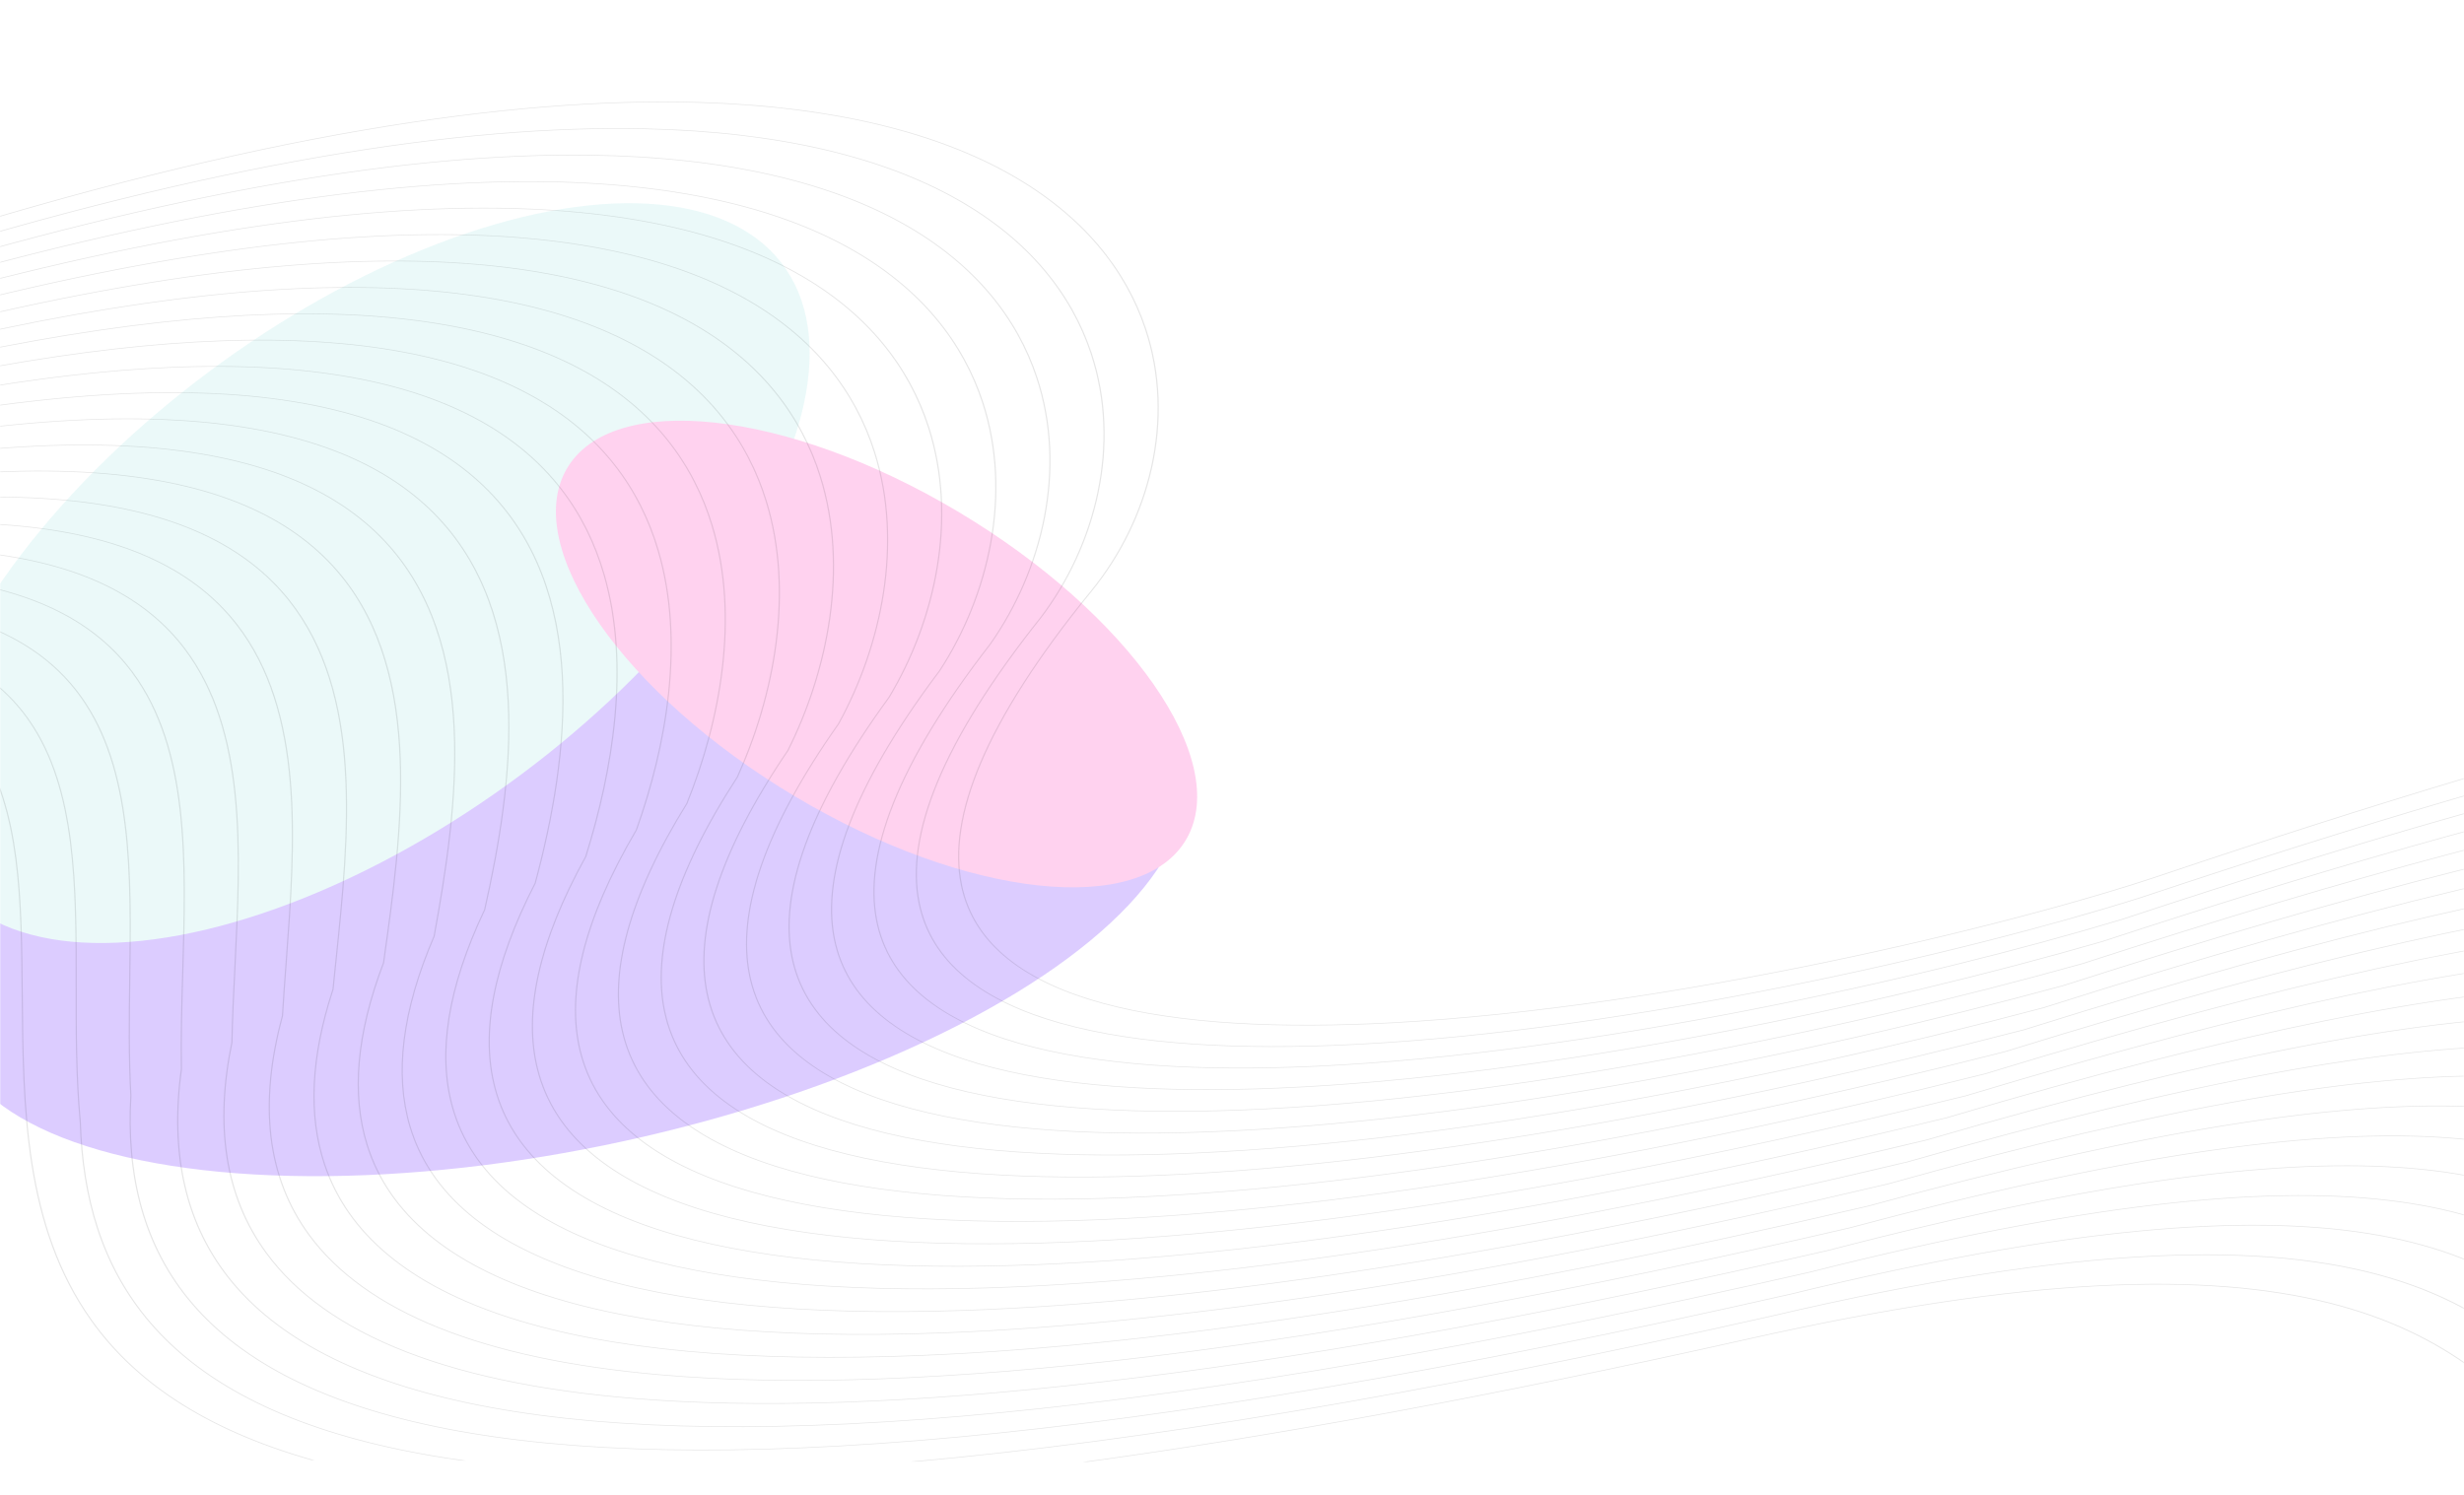 <svg width="1440" height="874" viewBox="0 0 1440 874" fill="none" xmlns="http://www.w3.org/2000/svg">
<mask id="mask0_77_659" style="mask-type:alpha" maskUnits="userSpaceOnUse" x="0" y="0" width="1440" height="874">
<rect width="1440" height="874" fill="#D9D9D9"/>
</mask>
<g mask="url(#mask0_77_659)">
<g opacity="0.28">
<g filter="url(#filter0_f_77_659)">
<ellipse cx="368.097" cy="143.746" rx="368.097" ry="143.746" transform="matrix(0.977 -0.213 0.231 0.973 -61.47 465.647)" fill="#8349FF"/>
</g>
<g filter="url(#filter1_f_77_659)">
<ellipse cx="303.327" cy="148.935" rx="303.327" ry="148.935" transform="matrix(0.802 -0.598 0.613 0.79 -121.224 398.701)" fill="#B7EAEA"/>
</g>
<g filter="url(#filter2_f_77_659)">
<ellipse cx="210.934" cy="95.916" rx="210.934" ry="95.916" transform="matrix(0.859 0.512 -0.496 0.868 378.64 191)" fill="#FF5EC6"/>
</g>
</g>
<path opacity="0.1" fill-rule="evenodd" clip-rule="evenodd" d="M1772.9 399.026L1772.9 398.661C1678.99 399.954 1518.68 435.076 1251.24 524.349C1149.35 556.609 952.679 602.223 791.26 610.27C725.399 613.555 665.413 610.583 620.155 597.895C574.94 585.219 544.417 562.836 537.408 527.286C529.825 488.791 549.794 434.869 608.508 361.137C640.926 318.508 655.732 259.609 638.003 206.32C626.609 172.065 601.769 140.126 559.516 116.311C517.263 92.496 457.608 76.808 376.583 75.063C269.857 72.767 126.047 94.664 -63.91 154.052C-178.618 189.631 -287.092 128.683 -392.23 56.591L-393.143 56.589C-287.705 128.919 -178.887 190.168 -63.566 154.399C126.265 95.049 269.953 73.165 376.558 75.461C457.378 77.203 516.883 92.844 559.02 116.594C601.161 140.345 625.938 172.211 637.313 206.392C655.013 259.602 640.227 318.414 607.858 360.977C549.09 434.778 529.107 488.768 536.704 527.325C543.742 563.031 574.405 585.513 619.833 598.247C665.218 610.97 725.33 613.953 791.312 610.663C952.848 602.611 1149.64 556.97 1251.58 524.69L1251.59 524.69C1519.05 435.407 1679.21 400.306 1772.89 399.026M1772.83 417.322L1772.83 416.946C1683.96 411.808 1523.16 443.462 1239.85 537.225C1125.17 571.801 928.946 615.678 768.943 623C701.936 626.066 641.286 622.722 595.679 609.592C550.111 596.475 519.537 573.581 512.607 537.544C505.333 499.699 524.116 447.362 578.965 376.644L578.965 376.638C609.612 333.253 623.889 274.077 606.336 220.799C594.976 186.315 570.287 154.3 528.077 130.622C485.858 106.94 426.124 91.604 344.694 90.489C241.69 89.079 103.954 110.425 -76.993 166.428C-198.569 203.477 -312.606 133.517 -423.096 56.519L-423.999 56.517C-313.219 133.743 -198.852 204.016 -76.659 166.778C104.171 110.81 241.791 89.475 344.674 90.884C425.909 91.997 485.483 107.289 527.581 130.901C569.679 154.517 594.31 186.461 605.65 220.872C623.175 274.075 608.918 333.167 578.32 376.492C523.422 447.276 504.624 499.678 511.912 537.588C518.871 573.776 549.586 596.769 595.362 609.946C641.1 623.111 701.876 626.467 769.005 623.395C929.11 616.068 1125.46 572.167 1240.19 537.575L1240.2 537.57C1523.61 443.775 1684.22 412.153 1772.84 417.32L1772.83 417.322ZM1772.77 437.659L1772.77 437.258C1690.45 424.185 1530.33 451.107 1228.46 550.11C1101.33 586.926 905.572 629.114 746.99 635.768C678.788 638.63 617.465 634.916 571.466 621.373C525.505 607.841 494.825 584.486 487.843 548.05C480.718 510.86 498.268 460.046 549.427 392.156L549.436 392.148C578.284 347.989 592.042 288.534 574.683 235.26C563.377 200.56 538.873 168.48 496.741 144.949C454.603 121.415 394.849 106.434 313.058 105.945C213.791 105.348 82.045 126.1 -90.091 178.81C-218.538 217.256 -337.992 137.823 -453.768 56.45L-454.671 56.448C-338.6 138.035 -218.846 217.799 -89.756 179.16C82.263 126.482 213.892 105.744 313.052 106.34C394.639 106.829 454.233 121.766 496.244 145.231C538.26 168.702 562.707 200.706 573.988 235.332C591.323 288.532 577.584 347.906 548.776 392.008C497.569 459.962 480.004 510.842 487.144 548.094C494.155 584.678 524.97 608.132 571.139 621.724C617.265 635.305 678.714 639.028 747.042 636.161C905.736 629.502 1101.61 587.292 1228.8 550.455L1228.81 550.45C1530.87 451.384 1690.77 424.521 1772.77 437.657L1772.77 437.659ZM1772.7 461.006L1772.7 460.558C1699.05 437.399 1541.58 457.587 1217.07 562.993C1077.86 601.966 882.612 642.527 725.43 648.576C655.937 651.249 593.901 647.176 547.461 633.234C501.064 619.305 470.225 595.513 463.089 558.738C455.995 522.206 472.278 472.868 519.883 407.669L519.893 407.658C546.931 362.709 560.176 302.966 543.025 249.701C531.788 214.797 507.502 182.668 465.496 159.295C423.49 135.917 363.768 121.299 281.674 121.426C186.145 121.572 60.307 141.684 -103.198 191.195C-236.947 230.508 -360.318 143.691 -480 59.466L-484.382 56.384L-485.285 56.382L-480.55 59.713C-360.683 144.061 -237.133 231.009 -102.869 191.542C60.529 142.064 186.251 121.965 281.668 121.822C363.558 121.697 423.114 136.269 464.995 159.575C506.885 182.887 531.113 214.942 542.325 249.77C559.452 302.968 546.227 362.631 519.223 407.526C471.57 472.787 455.277 522.188 462.38 558.78C469.545 595.703 500.519 619.591 547.12 633.582C593.686 647.563 655.853 651.647 725.467 648.969C882.756 642.918 1078.12 602.335 1217.39 563.34L1217.41 563.334C1542.25 457.821 1699.45 437.73 1772.69 461.003L1772.7 461.006ZM1772.62 489.2L1772.62 488.627C1710.84 452.049 1559.52 462.121 1205.7 575.87C1054.85 616.91 860.118 655.911 704.321 661.423C633.421 663.932 570.598 659.502 523.664 645.171C476.764 630.852 445.722 606.636 438.339 569.558C431.195 533.692 446.182 485.794 490.35 423.184L490.35 423.168C515.564 377.413 528.309 317.38 511.391 264.117C500.243 229.022 476.215 196.861 434.383 173.653C392.546 150.442 332.915 136.192 250.576 136.924C158.79 137.742 38.778 157.174 -116.286 203.574C-250.48 242.302 -373.599 155.734 -493.093 71.717C-500.421 66.563 -507.735 61.42 -515.039 56.316L-515.942 56.313C-508.522 61.5 -501.087 66.725 -493.637 71.964C-373.969 156.107 -250.666 242.804 -115.957 203.924L-115.952 203.924C39 157.556 158.911 138.135 250.59 137.32C332.719 136.59 392.185 150.796 433.896 173.936C475.612 197.078 499.577 229.165 510.706 264.187C527.605 317.381 514.874 377.34 489.7 423.044C445.497 485.713 430.501 533.674 437.654 569.603C445.066 606.823 476.239 631.14 523.338 645.52C570.398 659.889 633.356 664.33 704.378 661.821C860.277 656.307 1055.11 617.287 1206.02 576.23L1206.04 576.222C1560.5 462.268 1711.39 452.402 1772.62 489.203L1772.62 489.2ZM1772.5 527.247L1772.51 526.262C1770.6 523.835 1768.54 521.497 1766.27 519.258C1716.05 469.528 1574.31 467.922 1194.29 588.757C1032.29 631.753 838.143 669.264 683.728 674.314C611.263 676.684 547.558 671.906 500.057 657.189C452.594 642.483 421.292 617.841 413.589 580.479C406.331 545.28 420.002 498.796 460.807 438.694L460.807 438.689L460.816 438.678C484.168 392.1 496.428 331.769 479.758 278.512C468.717 243.235 444.98 211.058 403.371 188.027C361.752 164.991 302.266 151.113 219.731 152.439C131.698 153.854 17.419 172.574 -129.384 215.953C-264.023 254.096 -386.895 167.777 -506.2 83.968C-519.48 74.637 -532.717 65.339 -545.92 56.249L-546.833 56.247C-533.509 65.42 -520.151 74.802 -506.754 84.215C-387.275 168.15 -264.224 254.595 -129.074 216.308C17.627 172.959 131.799 154.25 219.74 152.838C302.056 151.516 361.377 165.351 402.865 188.313C444.358 211.277 468.032 243.38 479.054 278.581C495.704 331.772 483.459 392.033 460.132 438.562C419.288 498.723 405.603 545.268 412.875 580.526C420.606 618.031 452.035 642.768 499.701 657.534C547.334 672.292 611.165 677.085 683.756 674.71C838.278 669.657 1032.53 632.127 1194.6 589.11L1194.62 589.102C1574.17 468.418 1715.63 469.922 1765.64 519.453C1768.15 521.933 1770.42 524.535 1772.49 527.247L1772.5 527.247ZM1771.86 742.659L1771.87 738.168C1768.65 715.224 1769.8 690.234 1770.94 665.42C1773.17 616.88 1775.37 569.024 1744.83 538.42C1694.55 488.048 1555.75 484.472 1182.9 601.639C1010.3 646.472 816.776 682.574 663.726 687.251C589.499 689.518 524.8 684.394 476.649 669.286C428.532 654.188 396.924 629.115 388.834 591.473C381.409 556.951 393.759 511.86 431.273 454.207L431.273 454.199L431.283 454.188C452.757 406.768 464.547 346.133 448.144 292.88C437.23 257.436 413.823 225.257 372.481 202.413C331.129 179.566 271.84 166.056 189.178 167.963C104.878 169.908 -3.75 187.882 -142.481 228.332C-277.566 265.885 -400.186 179.818 -519.297 96.216C-538.66 82.624 -557.931 69.097 -577.15 56.176L-578.068 56.174C-558.728 69.169 -539.331 82.783 -519.846 96.463C-400.561 180.191 -277.757 266.384 -142.167 228.687L-142.162 228.687C-3.528 188.264 104.998 170.301 189.201 168.359C271.65 166.457 330.763 179.92 371.985 202.696C413.211 225.474 436.555 257.576 447.445 292.946C463.828 346.134 452.048 406.704 430.598 454.077C393.05 511.79 380.695 556.938 388.129 591.52C396.249 629.302 427.982 654.474 476.298 669.631C524.575 684.778 589.406 689.919 663.759 687.647C816.911 682.97 1010.54 646.849 1183.22 601.995L1183.24 601.987C1555.61 484.971 1694.13 488.443 1744.21 538.612C1774.66 569.123 1772.46 616.924 1770.23 665.408C1769.02 691.848 1767.8 718.493 1771.85 742.659L1771.86 742.659ZM1771.7 794.609L1771.71 793.397C1752.61 761.946 1752.79 721.133 1752.95 680.798C1753.15 634.045 1753.35 587.939 1723.56 557.716C1673.21 506.63 1537.36 500.997 1171.53 614.516C988.959 661.054 796.108 695.836 644.395 700.23C568.163 702.438 502.332 696.973 453.429 681.47C404.566 665.978 372.6 640.448 364.059 602.522C356.437 568.681 367.453 524.971 401.73 469.714L401.74 469.706L401.74 469.695C421.317 421.414 432.652 360.472 416.545 307.223C405.777 271.624 382.744 239.459 341.712 216.81C300.67 194.154 241.643 181.021 158.891 183.493C78.33 185.899 -24.729 203.1 -155.579 240.714C-291.104 277.679 -413.477 191.861 -532.394 108.464C-558.039 90.479 -583.524 72.609 -608.944 56.105L-609.877 56.103C-584.325 72.678 -558.714 90.638 -532.939 108.711C-413.847 192.231 -291.295 278.176 -155.259 241.069L-155.255 241.069C-24.502 203.482 78.46 186.295 158.934 183.892C241.457 181.428 300.314 194.516 341.221 217.095C382.137 239.679 405.106 271.769 415.85 307.289C431.938 360.476 420.618 421.358 401.065 469.595C366.749 524.906 355.728 568.674 363.364 602.572C371.939 640.635 404.031 666.261 453.088 681.816C502.112 697.36 568.074 702.839 644.438 700.628C796.238 696.229 989.186 661.433 1171.83 614.877L1171.86 614.869C1537.21 501.496 1672.8 507.024 1722.95 557.911C1752.65 588.044 1752.45 634.101 1752.25 680.799C1752.07 721.631 1751.91 762.954 1771.7 794.611L1771.7 794.609ZM1771.61 823.687L1771.62 822.888C1738.71 790.606 1736.83 743.069 1734.99 696.186C1733.22 651.276 1731.48 606.972 1702.51 577.182C1652.05 525.291 1519.15 517.498 1160.15 627.401C968.317 675.484 776.218 709.043 625.851 713.26C547.331 715.463 480.195 709.662 430.438 693.751C380.716 677.85 348.334 651.842 339.279 613.617C331.423 580.466 341.103 538.128 372.201 485.229L372.201 485.219L372.211 485.205C389.858 436.044 400.752 374.787 384.966 321.541C374.368 285.801 351.743 253.665 311.074 231.218C270.396 208.762 211.674 196.006 128.896 199.024C52.059 201.826 -45.519 218.225 -168.652 253.09C-304.627 289.474 -426.753 203.904 -545.482 120.713C-577.679 98.151 -609.625 75.767 -641.545 56.029L-642.501 56.027C-610.456 75.822 -578.37 98.302 -546.036 120.96C-427.133 204.271 -304.833 289.967 -168.357 253.449L-168.352 253.449C-45.302 218.605 52.184 202.219 128.934 199.417C211.488 196.407 270.031 209.121 310.573 231.5C351.126 253.882 373.687 285.941 384.266 321.605C400.038 374.791 389.154 435.991 371.521 485.113C340.394 538.066 330.709 580.459 338.579 613.667C347.668 652.029 380.176 678.133 430.088 694.094C479.97 710.044 547.232 715.858 625.884 713.653C776.348 709.434 968.535 675.861 1160.44 627.757L1160.47 627.749C1519 517.991 1651.63 525.674 1701.9 577.366C1730.78 607.069 1732.52 651.329 1734.28 696.187C1736.14 743.414 1738.02 791.306 1771.61 823.682L1771.61 823.687ZM1771.55 846.742L1771.55 846.119C1725.78 814.66 1721.37 762.722 1717.03 711.575C1713.39 668.573 1709.79 626.134 1681.71 596.834C1631.11 544.034 1501.17 533.961 1148.74 640.284C948.472 689.736 757.227 722.176 608.186 726.327C527.028 728.59 458.397 722.464 407.656 706.133C356.949 689.81 324.098 663.282 314.46 624.734C306.349 592.284 314.68 551.312 342.653 500.737L342.663 500.72L342.663 500.709C358.36 450.649 368.832 389.07 353.386 335.83C342.978 299.956 320.81 267.867 280.544 245.628C240.268 223.384 181.914 211 99.149 214.547C26.026 217.685 -66.158 233.259 -181.774 265.47C-318.189 301.263 -440.064 215.942 -558.603 132.958C-590.786 110.426 -622.727 88.07 -654.652 68.346L-654.653 68.932C-622.913 88.568 -591.157 110.802 -559.153 133.205C-440.444 216.309 -318.395 301.753 -181.469 265.825L-181.465 265.825C-65.936 233.636 26.161 218.072 99.201 214.94C181.728 211.401 239.907 223.743 280.042 245.908C320.187 268.081 342.298 300.096 352.682 335.891C368.108 389.074 357.646 450.601 341.964 500.629C313.966 551.256 305.635 592.28 313.756 624.784C323.422 663.466 356.394 690.087 407.295 706.47C458.162 722.845 526.925 728.985 608.209 726.72C757.342 722.564 948.685 690.108 1149.04 640.636L1149.06 640.628C1501.01 534.455 1630.67 544.42 1681.08 597.016C1709.08 626.236 1712.68 668.629 1716.32 711.584C1720.68 763.001 1725.11 815.218 1771.53 846.733L1771.55 846.742ZM1755.26 856.988L1756.16 856.99C1712.19 825.778 1705.59 776.006 1699.1 726.974C1693.67 685.958 1688.31 645.463 1661.2 616.727C1610.41 562.895 1483.48 550.39 1137.37 653.163C929.58 703.788 739.289 735.223 591.564 739.441C507.361 741.844 436.997 735.403 385.125 718.63C333.288 701.868 299.914 674.777 289.636 635.873C281.251 604.131 288.243 564.523 313.119 516.247L313.12 516.233L313.129 516.222C333.145 441.8 345.396 344.117 283.027 284.074C220.619 223.995 83.601 201.599 -194.853 277.849C-331.718 313.057 -453.34 227.987 -571.691 145.209C-599.488 125.767 -627.105 106.451 -654.699 88.846L-654.7 89.444C-627.291 106.953 -599.853 126.143 -572.24 145.456C-453.725 228.355 -331.923 313.547 -194.557 278.21L-194.548 278.21C83.469 202.076 220.205 224.373 282.424 284.274C344.681 344.211 332.44 441.795 312.44 516.15C287.539 564.475 280.547 604.135 288.942 635.928C299.248 674.964 332.748 702.148 384.775 718.973C436.767 735.784 507.262 742.242 591.602 739.836C739.414 735.617 929.797 704.171 1137.66 653.524L1137.68 653.516C1483.32 550.883 1609.99 563.281 1660.58 616.911C1687.62 645.573 1692.97 686.027 1698.4 727C1704.88 775.966 1711.47 825.67 1755.26 856.985L1755.26 856.988ZM1727.01 856.925L1727.84 856.927C1696.51 826.362 1688.8 784.099 1681.2 742.379C1674.1 703.446 1667.09 664.988 1641.05 636.907C1590.03 581.896 1466.13 566.77 1125.99 666.048C911.738 717.619 722.552 748.17 576.153 752.584C488.402 755.23 416.038 748.487 362.871 731.253C309.734 714.03 275.769 686.319 264.784 647.02C256.115 616.001 261.756 577.762 283.586 531.762L283.586 531.754L283.596 531.735C300.539 456.547 313.258 359.763 253.949 299.972C194.6 240.137 63.232 217.342 -207.945 290.233C-345.256 324.854 -466.631 240.036 -584.793 157.463C-608.208 141.097 -631.498 124.825 -654.761 109.582L-654.763 110.187C-631.679 125.324 -608.569 141.473 -585.338 157.71C-467.011 240.401 -345.461 325.342 -207.655 290.594L-207.645 290.594C63.08 217.819 194.172 240.513 253.336 300.162C312.534 359.848 299.835 456.537 282.901 531.662C261.048 577.711 255.405 616.005 264.089 647.075C275.108 686.503 309.194 714.304 362.516 731.591C415.804 748.866 488.309 755.626 576.19 752.977C722.682 748.561 911.95 717.999 1126.28 666.409L1126.3 666.404C1465.96 567.266 1589.6 582.279 1640.43 637.091C1666.4 665.101 1673.41 703.524 1680.49 742.421C1688.09 784.095 1695.79 826.308 1727.01 856.928L1727.01 856.925ZM1701.94 856.869L1702.71 856.87C1679.88 828.477 1671.55 792.938 1663.31 757.795C1654.69 721.058 1646.18 684.752 1621.33 657.445C1570.01 601.066 1449.19 583.086 1114.59 678.93C895.086 731.188 707.209 760.978 562.144 765.736C470.255 768.749 395.555 761.723 340.899 744.003C286.276 726.293 251.658 697.893 239.892 658.155C230.924 627.873 235.227 591.006 254.048 547.266L254.048 547.253L254.057 547.242C267.928 471.289 281.111 375.409 224.866 315.865C168.577 256.274 42.849 233.08 -221.043 302.615C-358.798 336.645 -479.927 252.076 -597.89 169.711C-616.929 156.417 -635.885 143.182 -654.819 130.511L-654.82 131.122C-636.066 143.681 -617.289 156.792 -598.435 169.958C-480.297 252.441 -359.004 337.131 -220.753 302.976L-220.743 302.976C42.692 233.56 168.138 256.65 224.248 316.049C280.397 375.492 267.224 471.292 253.363 547.188C234.527 590.974 230.225 627.887 239.207 658.219C251.011 698.082 285.746 726.576 340.558 744.346C395.34 762.107 470.171 769.153 562.197 766.132C707.344 761.369 895.308 731.571 1114.9 679.291L1114.92 679.286C1449.02 583.582 1569.58 601.447 1620.71 657.624C1645.51 684.873 1654.02 721.144 1662.63 757.845C1670.86 792.953 1679.19 828.451 1701.96 856.869L1701.94 856.869ZM1678.49 856.816L1679.24 856.818C1662.36 831.6 1653.86 802.273 1645.45 773.219C1635.5 738.828 1625.66 704.825 1602.13 678.438C1550.43 620.465 1432.78 599.324 1103.21 691.81C879.8 744.468 693.479 773.618 549.792 778.881C453.039 782.426 375.626 775.137 319.251 756.903C262.916 738.677 227.586 709.508 214.957 669.278C205.69 639.752 208.648 604.266 224.504 562.774L224.504 562.765L224.509 562.749L224.658 561.68C235.169 487.004 248.072 395.336 199.5 336.104C148.251 273.598 28.648 247.217 -234.15 314.989C-372.351 348.432 -493.227 264.111 -611.007 181.953C-625.679 171.719 -640.297 161.521 -654.901 151.587L-654.903 152.203C-640.483 162.02 -626.044 172.092 -611.557 182.2C-493.612 264.476 -372.566 348.917 -233.875 315.352L-233.865 315.352C28.448 247.702 147.769 273.967 198.853 336.269C247.348 395.408 234.45 487.019 223.949 561.648L223.8 562.701C207.929 604.237 204.972 639.77 214.252 669.347C226.915 709.7 262.361 738.962 318.886 757.246C375.382 775.521 452.926 782.827 549.82 779.276C693.59 774.011 879.993 744.848 1103.47 692.173L1103.5 692.168C1432.57 599.82 1549.96 620.843 1601.49 678.616C1624.97 704.949 1634.8 738.925 1644.74 773.283C1653.14 802.304 1661.62 831.598 1678.47 856.816L1678.49 856.816ZM1655.73 856.765L1656.47 856.767C1643.87 835.436 1635.72 811.956 1627.64 788.657C1616.58 756.806 1605.65 725.291 1583.62 700.029C1531.42 640.164 1417.05 615.457 1091.82 704.695C866.083 757.416 681.664 786.049 539.427 791.986C436.916 796.264 356.327 788.752 297.982 769.973C239.666 751.202 203.562 721.164 189.987 680.383C180.418 651.632 182.04 617.54 194.971 578.289L194.971 578.275L194.971 578.262C195.527 572.716 196.112 567.083 196.702 561.385C204.259 488.714 212.936 405.29 168.965 350.406C120.014 289.312 5.936 263.585 -247.243 327.376C-385.894 360.229 -506.514 276.16 -624.099 194.207C-634.404 187.025 -644.684 179.859 -654.955 172.789L-654.957 173.413C-644.87 180.361 -634.769 187.4 -624.649 194.454C-506.898 276.522 -386.104 360.711 -246.958 327.737L-246.953 327.737C5.731 264.07 119.537 289.68 168.323 350.568C212.226 405.364 203.554 488.734 196.003 561.359C195.412 567.052 194.822 572.682 194.271 578.225C181.331 617.519 179.709 651.655 189.293 680.453C202.906 721.354 239.126 751.482 297.626 770.313C356.097 789.136 436.823 796.665 539.474 792.382C681.789 786.442 866.282 757.799 1092.1 705.058L1092.12 705.053C1416.84 615.956 1530.95 640.543 1582.98 700.205C1604.97 725.421 1615.9 756.911 1626.94 788.735C1635.02 812.004 1643.15 835.45 1655.72 856.768L1655.73 856.765ZM1632.99 856.714L1633.73 856.716C1624.4 839.785 1617.11 821.892 1609.86 804.109C1598.01 775.056 1586.29 746.289 1565.98 722.425C1513.12 660.283 1402.25 631.45 1080.43 717.577C766.158 790.361 537.231 816.504 385.998 803.344C333.619 798.785 290.565 789.513 256.519 775.831C222.488 762.151 197.451 744.063 181.096 721.87C156.319 688.25 151.47 645.202 165.427 593.793L165.427 593.785L165.428 593.772C166.031 583.637 166.806 573.192 167.59 562.602C172.794 492.392 178.468 415.831 138.497 364.678C91.874 305.005 -16.742 279.912 -260.341 339.755C-399.436 372.023 -519.809 288.203 -637.206 206.455C-643.149 202.317 -649.091 198.181 -655.024 194.067L-655.026 194.694C-649.272 198.685 -643.519 202.692 -637.756 206.705C-520.194 288.568 -399.651 372.505 -260.065 340.122L-260.06 340.122C-16.957 280.397 91.392 305.375 137.851 364.837C177.754 415.909 172.084 492.42 166.886 562.587C166.106 573.133 165.332 583.535 164.728 593.743C150.751 645.22 155.624 688.333 180.449 722.021C196.853 744.283 221.968 762.431 256.11 776.152C290.243 789.87 333.399 799.167 385.89 803.734C537.249 816.902 766.308 790.754 1080.71 717.941L1080.73 717.935C1402.03 631.946 1512.66 660.656 1565.35 722.596C1585.62 746.418 1597.34 775.166 1609.17 804.197C1616.41 821.948 1623.69 839.808 1633 856.714L1632.99 856.714ZM1609.74 856.662L1610.48 856.664C1603.87 844.497 1597.98 832.01 1592.12 819.577C1579.91 793.688 1567.82 768.028 1549.55 745.958C1495.8 681.007 1388.77 647.23 1069.05 730.457C756.919 802.186 532.985 828.114 382.389 818.045C323.126 814.081 275.225 804.545 237.777 790.031C200.344 775.522 173.358 756.033 155.906 732.17C131.725 699.095 125.855 657.608 135.889 609.301L135.889 609.292L135.889 609.281C136.175 594.871 136.914 579.99 137.659 564.953C141.009 497.445 144.514 426.786 108.127 378.925C63.855 320.688 -39.356 296.199 -273.434 352.137C-412.979 383.817 -533.1 300.246 -650.309 218.703L-655.088 215.38L-655.09 216.008L-650.858 218.953C-533.485 300.608 -413.194 384.294 -273.163 352.503L-273.158 352.503C-39.576 296.681 63.368 321.055 107.476 379.079C143.804 426.866 140.299 497.476 136.955 564.943C136.21 579.958 135.471 594.818 135.185 609.266C125.136 657.636 131.02 699.183 155.25 732.321C172.755 756.258 199.823 775.804 237.373 790.36C274.908 804.91 322.916 814.471 382.296 818.44C533.013 828.518 757.063 802.582 1069.31 730.828L1069.32 730.823C1388.52 647.729 1495.32 681.38 1548.9 746.129C1567.14 768.163 1579.23 793.809 1591.43 819.682C1597.28 832.082 1603.15 844.533 1609.73 856.667L1609.74 856.662ZM1585.49 856.608L1586.23 856.609C1582.2 849.458 1578.31 842.251 1574.44 835.062C1562.49 812.886 1550.64 790.883 1534.86 771.225C1479.85 702.681 1377.29 662.666 1057.65 743.342C678.03 829.953 433.455 849.3 287.158 822.486C140.974 795.693 92.953 722.763 106.37 624.802L106.37 624.791L106.37 624.783C106.027 606.339 106.589 587.288 107.152 568.169C109.065 503.49 111 438.036 77.874 393.132C35.977 336.338 -61.893 312.428 -286.502 364.506C-423.207 394.871 -540.72 316.138 -655.132 236.686L-655.134 237.314C-540.736 316.749 -423.204 395.297 -286.241 364.877C-62.123 312.911 35.486 336.708 77.223 393.286C110.291 438.113 108.361 503.526 106.448 568.162C105.885 587.292 105.318 606.354 105.661 624.779C92.228 722.925 140.376 795.997 286.934 822.859C433.385 849.701 678.131 830.357 1057.94 743.7L1057.95 743.7C1377.04 663.162 1479.37 703.04 1534.23 771.382C1549.99 791.023 1561.84 813.01 1573.78 835.172C1577.64 842.324 1581.5 849.491 1585.51 856.602L1585.49 856.608ZM1559.73 856.55L1560.48 856.552C1559.25 854.557 1558.04 852.563 1556.82 850.571C1546.15 833.069 1535.54 815.677 1522.99 799.489C1466.06 726.062 1369.33 677.471 1046.26 756.221C651.079 845.791 405.985 863.129 261.058 834.904C116.233 806.698 71.454 732.949 76.832 640.307L76.832 640.296C75.568 618.016 75.88 594.987 76.186 572.097C77.013 510.315 77.831 449.527 47.713 407.328C8.211 351.985 -84.381 328.625 -299.6 376.893C-431.52 405.545 -545.072 333.985 -655.196 257.956L-655.198 258.584C-545.084 334.583 -431.507 405.968 -299.344 377.259L-299.339 377.259C-84.625 329.102 7.71 352.35 47.057 407.474C77.122 449.599 76.308 510.346 75.477 572.09C75.171 594.991 74.859 618.031 76.123 640.3C70.74 733.109 115.635 807 260.824 835.274C405.906 863.532 651.166 846.195 1046.55 756.582L1046.56 756.582C1369.06 677.967 1465.58 726.415 1522.36 799.643C1534.9 815.82 1545.51 833.204 1556.17 850.695C1557.36 852.643 1558.56 854.594 1559.74 856.545L1559.73 856.55ZM632.752 854.472L635.661 854.479C744.766 839.589 872.97 816.121 1023.77 782.352C1349.88 709.322 1435.98 775.249 1501.41 856.419L1502.18 856.421C1436.6 774.997 1350.47 708.764 1023.5 781.986C871.479 816.03 742.425 839.603 632.767 854.47L632.752 854.472ZM532.139 854.247L536.486 854.257C666.972 842.479 830.594 815.543 1035.15 769.47L1035.16 769.47C1398.76 684.271 1469.44 766.059 1531.92 856.488L1532.68 856.489C1470.04 765.809 1399.36 683.702 1034.89 769.104C828.155 815.669 663.27 842.675 532.154 854.244L532.139 854.247ZM269.245 853.658L272.227 853.664C259.099 851.862 246.671 849.747 234.939 847.325C91.473 817.706 49.936 743.135 47.274 655.817L47.274 655.808C44.826 629.815 44.848 602.969 44.869 576.588C44.915 517.735 44.958 461.196 17.644 421.497C-19.438 367.611 -106.82 344.765 -312.712 389.272C-439.795 416.257 -549.389 351.494 -655.259 279.144L-655.261 279.766C-549.401 352.078 -439.777 416.68 -312.441 389.641C-107.055 345.239 -19.92 367.971 17.003 421.638C44.273 461.268 44.225 517.769 44.179 576.587C44.159 602.967 44.141 629.814 46.579 655.818C49.246 743.294 90.889 818.002 234.705 847.693C245.621 849.946 257.131 851.936 269.254 853.655L269.245 853.658ZM182.1 853.462L183.703 853.466C118.591 835.196 78.481 806.33 53.751 771.636C14.506 716.566 13.904 646.82 13.347 581.551C12.864 525.639 12.414 473.008 -12.274 435.642C-46.912 383.211 -129.157 360.85 -325.805 401.651C-448.055 427.018 -553.686 368.67 -655.342 300.215L-655.344 300.832C-553.692 369.238 -448.032 427.436 -325.558 402.023C-129.421 361.324 -47.423 383.572 -12.935 435.777C11.705 473.077 12.159 525.675 12.643 581.55C13.204 646.857 13.801 716.641 53.099 771.781C77.728 806.339 117.591 835.123 182.1 853.46L182.1 853.462ZM-361.917 56.656C-261.947 123.585 -158.863 176.233 -50.454 142.014C148.567 79.193 298.396 56.807 408.704 60.061C489.061 62.435 548.439 78.419 590.57 102.294C632.706 126.171 657.6 157.944 668.99 191.886C686.851 245.098 671.526 303.636 637.411 345.453C574.519 422.533 553.424 478.204 561.558 517.404C568.84 552.487 599.525 574.388 644.619 586.639C689.671 598.878 749.103 601.472 813.945 597.961C976.916 589.132 1174.14 541.703 1262.99 511.803C1516.52 426.486 1675.39 388.833 1772.95 382.264L1772.95 381.898C1675.2 388.475 1516.18 426.144 1262.63 511.466C1173.83 541.347 976.737 588.747 813.879 597.568C749.158 601.074 689.856 598.488 644.931 586.285C600.05 574.095 569.511 552.292 562.262 517.364C554.142 478.23 575.223 422.632 638.052 345.624C672.225 303.741 687.574 245.111 669.685 191.816C658.266 157.801 633.314 125.955 591.071 102.017C548.824 78.076 489.296 62.048 408.744 59.668C298.315 56.409 148.35 78.808 -50.797 141.67C-158.604 175.699 -261.329 123.336 -360.99 56.658L-361.912 56.656L-361.917 56.656Z" fill="black"/>
</g>
<defs>
<filter id="filter0_f_77_659" x="-329.827" y="66.857" width="1322.44" height="920.655" filterUnits="userSpaceOnUse" color-interpolation-filters="sRGB">
<feFlood flood-opacity="0" result="BackgroundImageFix"/>
<feBlend mode="normal" in="SourceGraphic" in2="BackgroundImageFix" result="shape"/>
<feGaussianBlur stdDeviation="150" result="effect1_foregroundBlur_77_659"/>
</filter>
<filter id="filter1_f_77_659" x="-346.604" y="-181.169" width="1119.55" height="1032.45" filterUnits="userSpaceOnUse" color-interpolation-filters="sRGB">
<feFlood flood-opacity="0" result="BackgroundImageFix"/>
<feBlend mode="normal" in="SourceGraphic" in2="BackgroundImageFix" result="shape"/>
<feGaussianBlur stdDeviation="150" result="effect1_foregroundBlur_77_659"/>
</filter>
<filter id="filter2_f_77_659" x="24.878" y="-54.102" width="974.736" height="872.802" filterUnits="userSpaceOnUse" color-interpolation-filters="sRGB">
<feFlood flood-opacity="0" result="BackgroundImageFix"/>
<feBlend mode="normal" in="SourceGraphic" in2="BackgroundImageFix" result="shape"/>
<feGaussianBlur stdDeviation="150" result="effect1_foregroundBlur_77_659"/>
</filter>
</defs>
</svg>
